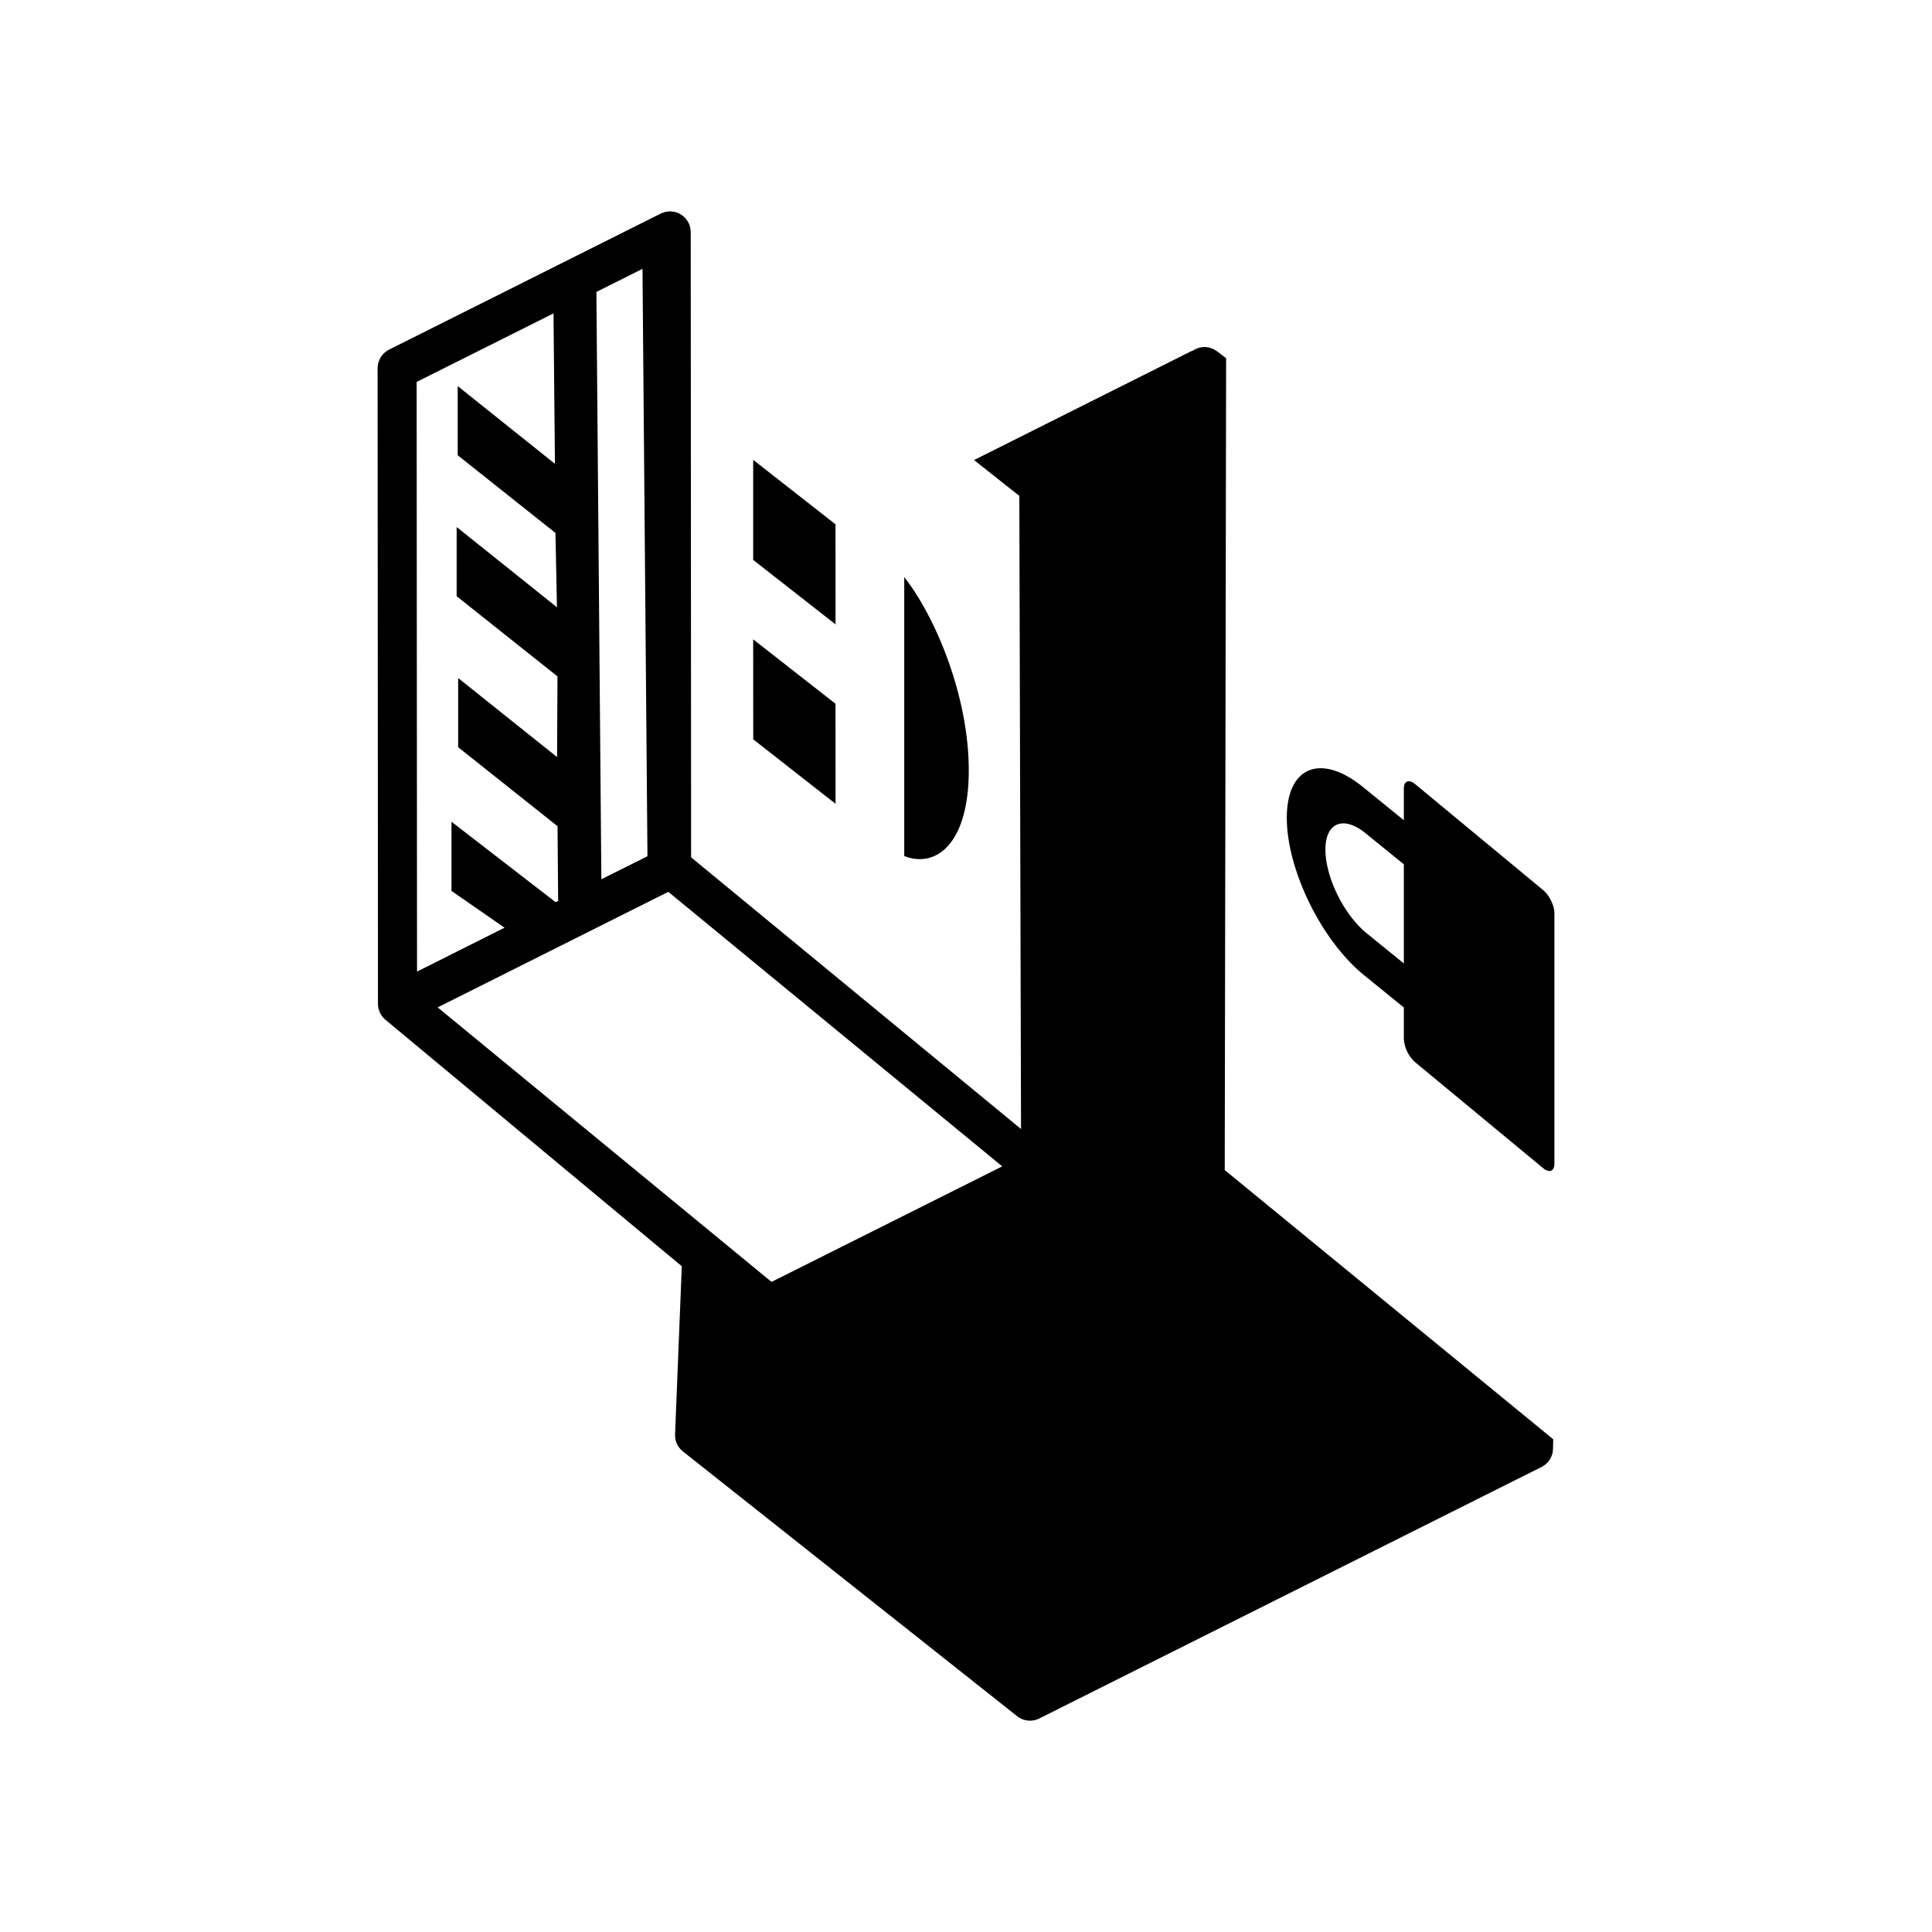<svg xmlns="http://www.w3.org/2000/svg" width="100%" height="100%" viewBox="-3.36 -3.36 30.72 30.72"><path d="M21.356 11.162v3.98c0 .122-.081.154-.181.071l-2.032-1.682a.55.55 0 01-.181-.37v-.501l-.635-.516c-.68-.554-1.226-1.677-1.226-2.5 0-.822.549-1.036 1.226-.478l.635.516V9.18c0-.122.081-.154.181-.071l2.032 1.682c.1.082.181.248.181.37zm-2.993-1.265c-.358-.296-.648-.182-.648.253s.29 1.027.648 1.323l.599.486v-1.576l-.599-.486zm2.839 10.037l.013-.01a.334.334 0 00.037-.036l.004-.004a.36.36 0 00.032-.046l.007-.013a.299.299 0 00.019-.042l.004-.01a.329.329 0 00.013-.055v-.014l.003-.027.003-.152-5.223-4.28.022-12.91-.147-.111-.004-.003-.034-.02c-.007-.004-.014-.01-.022-.013l-.03-.01c-.01-.004-.02-.009-.03-.011l-.026-.004c-.013-.002-.026-.005-.039-.005H15.8l-.023.001a.222.222 0 00-.037.003l-.03.007c-.01.003-.021.005-.031.01-.01.003-.02.008-.029.012l-.029.015a.202.202 0 00-.014.01c-.012.004-.024.007-.035.013l-3.444 1.726.72.57.027 10.067-5.246-4.32-.003-5.241L7.623.328l-.001-.01a.283.283 0 00-.004-.035c-.001-.01-.002-.02-.005-.03l-.008-.03C7.6.213 7.597.201 7.59.19L7.588.181l-.01-.015c-.006-.01-.012-.021-.02-.031L7.54.112A.354.354 0 007.466.05.294.294 0 007.44.035c-.01-.004-.02-.01-.03-.013a.365.365 0 00-.061-.016L7.314.002 7.294 0l-.009.001a.3.3 0 00-.036.004c-.01.001-.02.002-.03.005-.01.002-.019.006-.029.009a.286.286 0 00-.033.012l-.009.004L2.825 2.2l-.016.01a.336.336 0 00-.077.061.303.303 0 00-.053.078.402.402 0 00-.023.06.284.284 0 00-.01.065c-.001.006-.003.013-.002.02l.006 10.108v.02l.002.008c0 .015.003.03.006.044l.002.009.004.011a.32.32 0 00.02.054v.001h.001a.42.42 0 00.031.05l.007.01.006.006a.31.31 0 00.031.032l.006.006c.004.003.008.005.01.008.002 0 .003.003.005.004l4.7 3.909-.107 2.673v.038l.004.025.002.015c0 .005.002.01.004.015 0 .004.002.007.003.011l.001.005.003.01a.24.24 0 00.017.04v.002a.32.32 0 00.031.049l.006.008.005.005a.342.342 0 00.037.039l.005.003.003.002.003.004 5.317 4.212a.33.33 0 00.35.035l7.988-4 .004-.002a.321.321 0 00.045-.029zM5.475 10.985L3.819 9.706v1.1l.844.585-1.392.698-.006-9.376 2.176-1.09.023 2.392-1.546-1.236v1.1l1.554 1.235.024 1.182L3.901 5.02v1.1l1.603 1.275-.006 1.283-1.573-1.257v1.1l1.58 1.256.01 1.187zm3.433 6.038l-5.309-4.365 3.668-1.837 5.309 4.365zM6.123 1.282l.733-.367.079 9.34-.733.366zm2.494 7.114l-.001-1.59L9.925 7.83l.001 1.591zm1.309-1.828l-1.31-1.025V3.952l1.309 1.025zm1.092-.752c.507.646 1.026 1.907 1.026 3.073 0 1.165-.519 1.562-1.026 1.362V5.816z"/></svg>